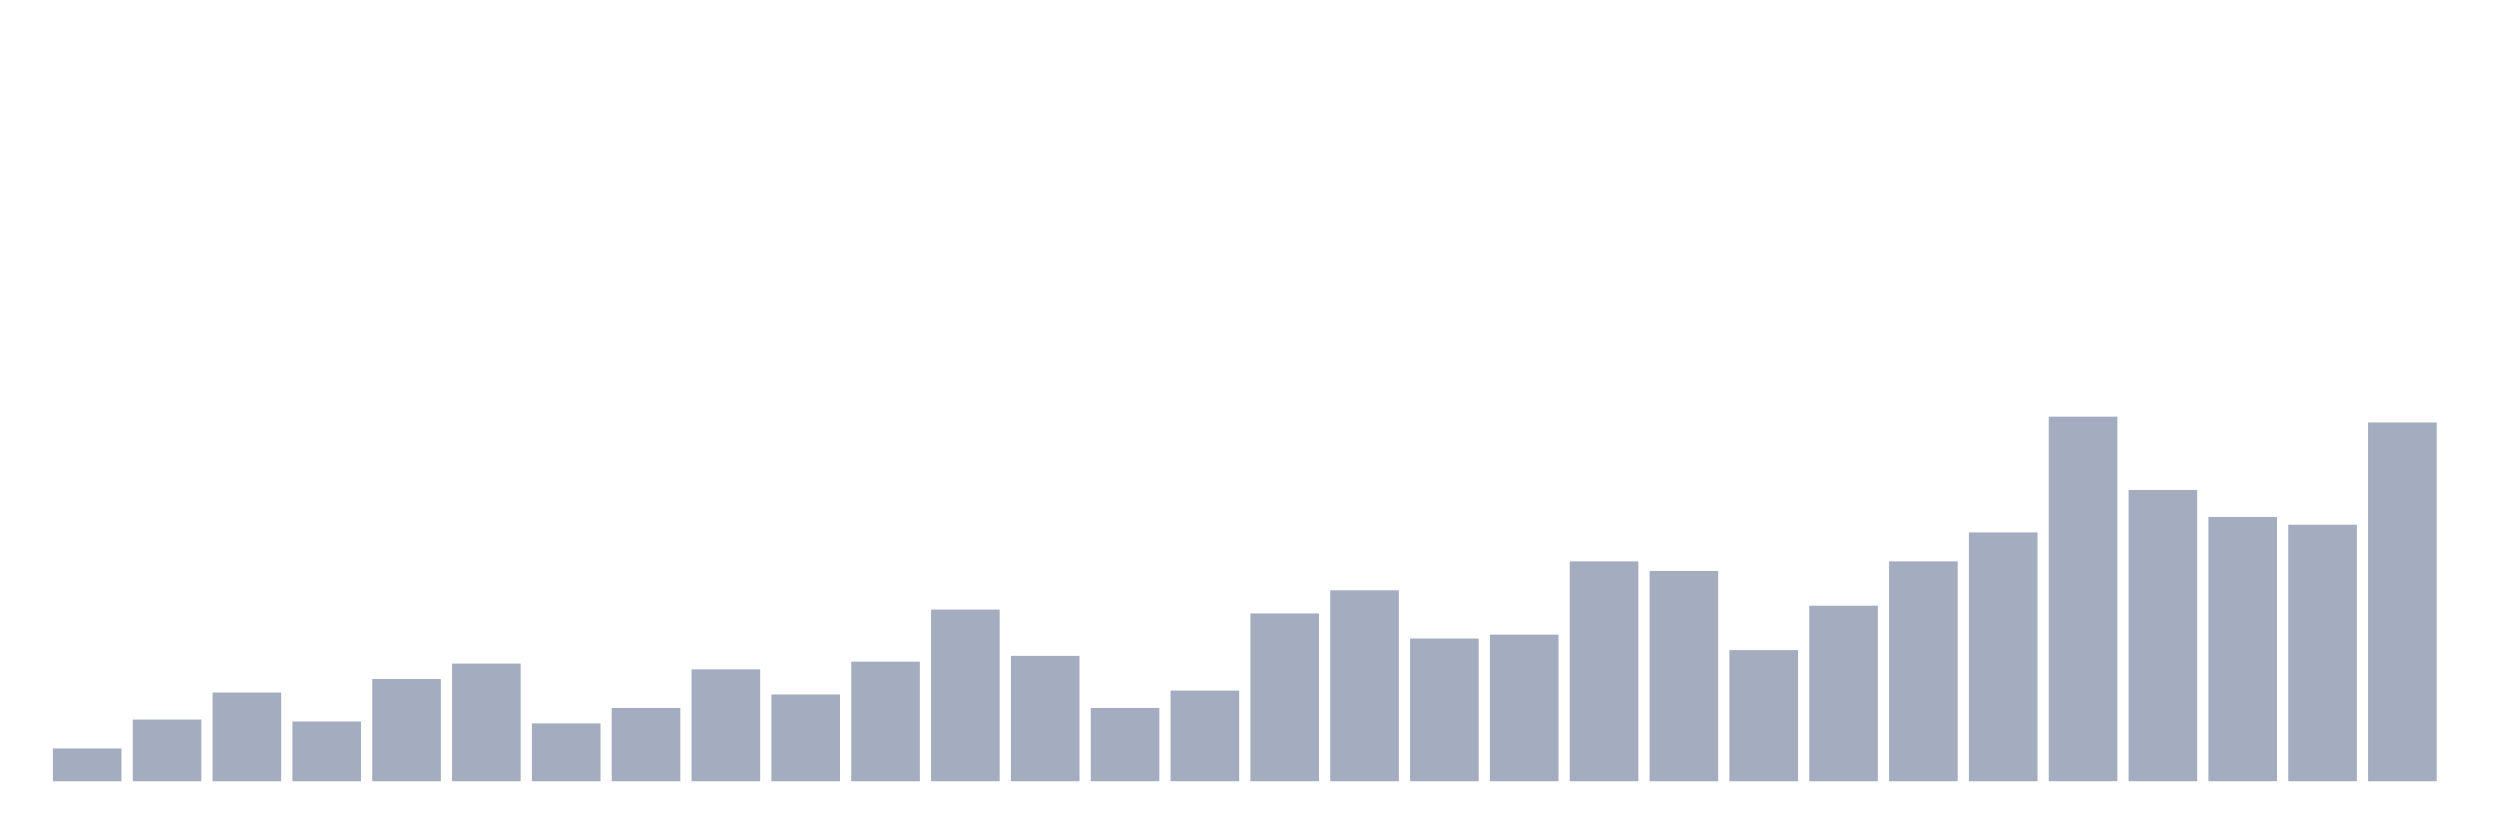 <svg xmlns="http://www.w3.org/2000/svg" viewBox="0 0 480 160"><g transform="translate(10,10)"><rect class="bar" x="0.153" width="13.175" y="133.704" height="6.296" fill="rgb(164,173,192)"></rect><rect class="bar" x="15.482" width="13.175" y="128.148" height="11.852" fill="rgb(164,173,192)"></rect><rect class="bar" x="30.81" width="13.175" y="122.963" height="17.037" fill="rgb(164,173,192)"></rect><rect class="bar" x="46.138" width="13.175" y="128.519" height="11.481" fill="rgb(164,173,192)"></rect><rect class="bar" x="61.466" width="13.175" y="120.37" height="19.63" fill="rgb(164,173,192)"></rect><rect class="bar" x="76.794" width="13.175" y="117.407" height="22.593" fill="rgb(164,173,192)"></rect><rect class="bar" x="92.123" width="13.175" y="128.889" height="11.111" fill="rgb(164,173,192)"></rect><rect class="bar" x="107.451" width="13.175" y="125.926" height="14.074" fill="rgb(164,173,192)"></rect><rect class="bar" x="122.779" width="13.175" y="118.519" height="21.481" fill="rgb(164,173,192)"></rect><rect class="bar" x="138.107" width="13.175" y="123.333" height="16.667" fill="rgb(164,173,192)"></rect><rect class="bar" x="153.436" width="13.175" y="117.037" height="22.963" fill="rgb(164,173,192)"></rect><rect class="bar" x="168.764" width="13.175" y="107.037" height="32.963" fill="rgb(164,173,192)"></rect><rect class="bar" x="184.092" width="13.175" y="115.926" height="24.074" fill="rgb(164,173,192)"></rect><rect class="bar" x="199.42" width="13.175" y="125.926" height="14.074" fill="rgb(164,173,192)"></rect><rect class="bar" x="214.748" width="13.175" y="122.593" height="17.407" fill="rgb(164,173,192)"></rect><rect class="bar" x="230.077" width="13.175" y="107.778" height="32.222" fill="rgb(164,173,192)"></rect><rect class="bar" x="245.405" width="13.175" y="103.333" height="36.667" fill="rgb(164,173,192)"></rect><rect class="bar" x="260.733" width="13.175" y="112.593" height="27.407" fill="rgb(164,173,192)"></rect><rect class="bar" x="276.061" width="13.175" y="111.852" height="28.148" fill="rgb(164,173,192)"></rect><rect class="bar" x="291.39" width="13.175" y="97.778" height="42.222" fill="rgb(164,173,192)"></rect><rect class="bar" x="306.718" width="13.175" y="99.63" height="40.37" fill="rgb(164,173,192)"></rect><rect class="bar" x="322.046" width="13.175" y="114.815" height="25.185" fill="rgb(164,173,192)"></rect><rect class="bar" x="337.374" width="13.175" y="106.296" height="33.704" fill="rgb(164,173,192)"></rect><rect class="bar" x="352.702" width="13.175" y="97.778" height="42.222" fill="rgb(164,173,192)"></rect><rect class="bar" x="368.031" width="13.175" y="92.222" height="47.778" fill="rgb(164,173,192)"></rect><rect class="bar" x="383.359" width="13.175" y="70" height="70" fill="rgb(164,173,192)"></rect><rect class="bar" x="398.687" width="13.175" y="84.074" height="55.926" fill="rgb(164,173,192)"></rect><rect class="bar" x="414.015" width="13.175" y="89.259" height="50.741" fill="rgb(164,173,192)"></rect><rect class="bar" x="429.344" width="13.175" y="90.741" height="49.259" fill="rgb(164,173,192)"></rect><rect class="bar" x="444.672" width="13.175" y="71.111" height="68.889" fill="rgb(164,173,192)"></rect></g></svg>